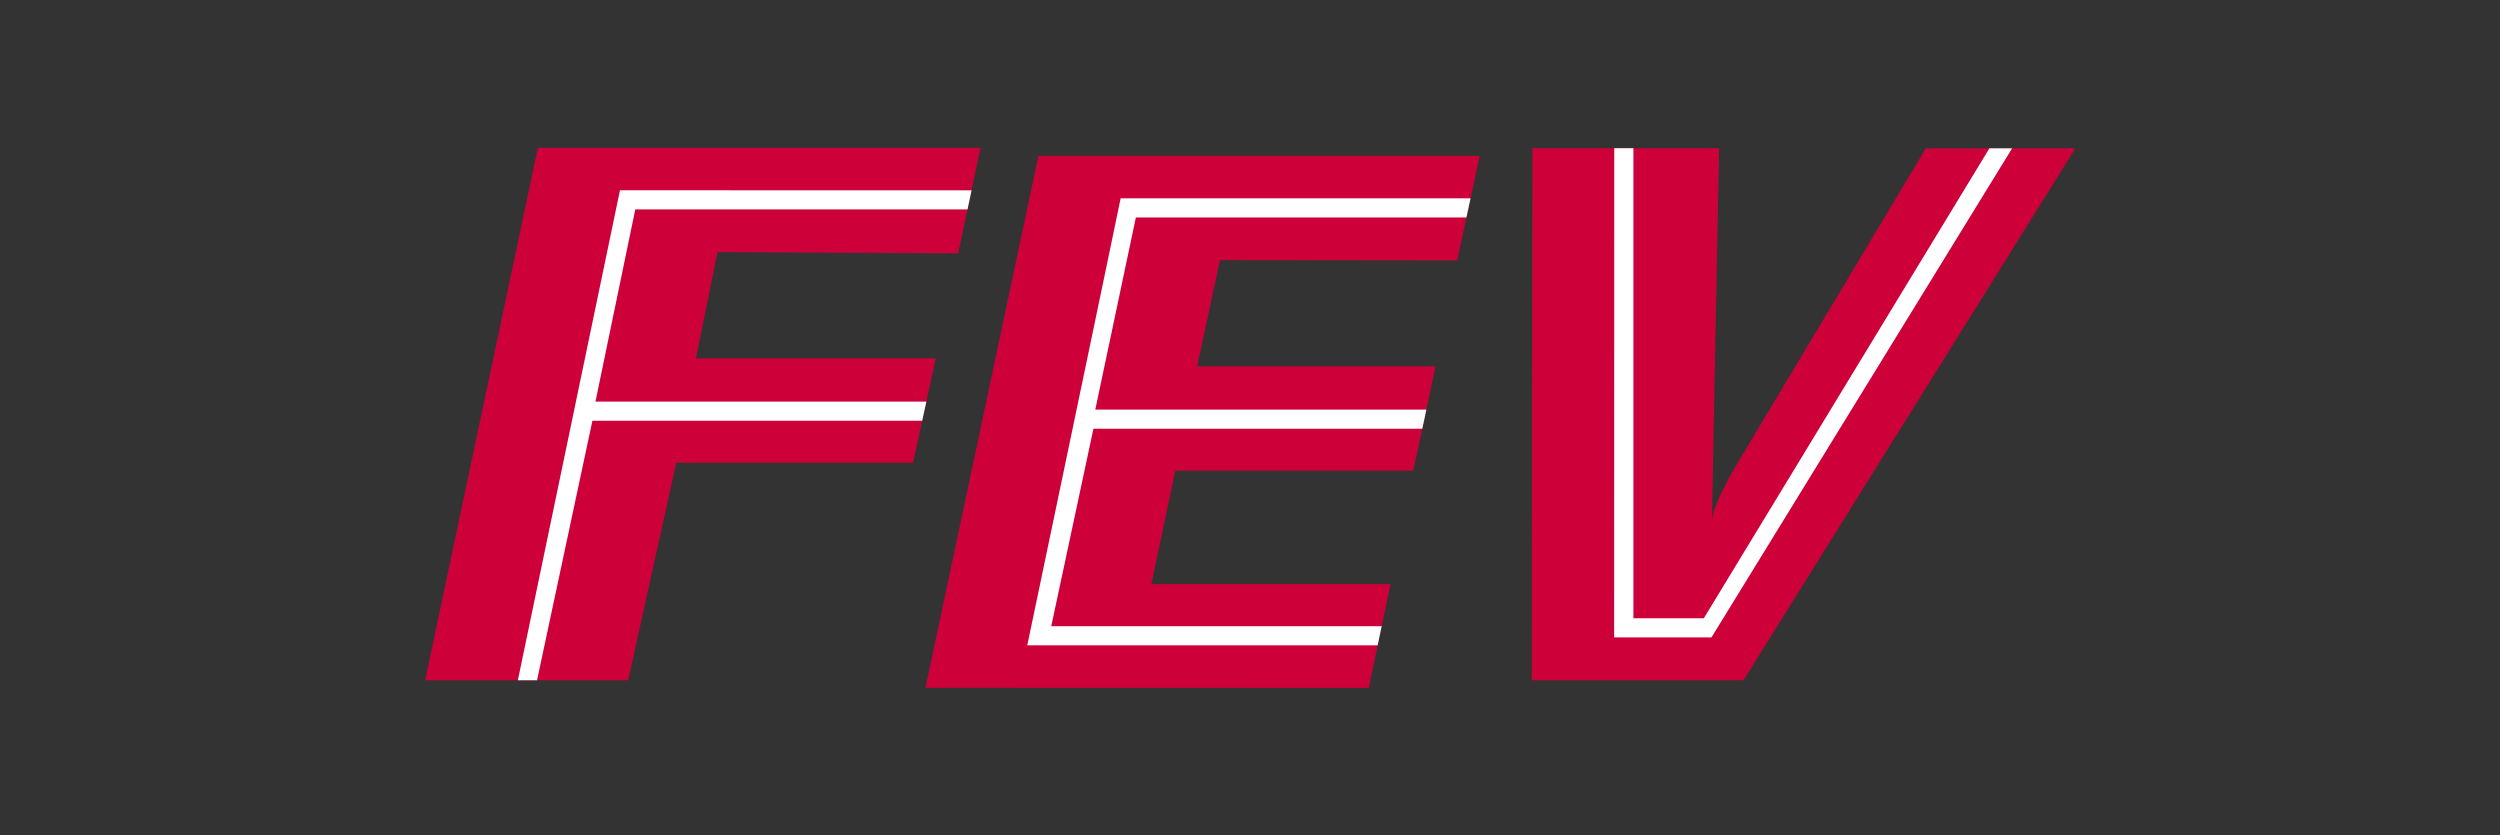 <?xml version="1.0" encoding="iso-8859-1"?>
<!-- Created with Inkscape (http://www.inkscape.org/) -->
<svg height="239.173" id="svg11878" version="1.1" viewBox="-178.937 -59.793 1073.622 358.76" width="715.748" xmlns="http://www.w3.org/2000/svg" xmlns:cc="http://creativecommons.org/ns#" xmlns:dc="http://purl.org/dc/elements/1.1/" xmlns:rdf="http://www.w3.org/1999/02/22-rdf-syntax-ns#" xmlns:svg="http://www.w3.org/2000/svg">
	
	
  
	
	<rect x="-178.937" y="-59.793" width="1073.622" height="358.76" fill="#333333" stroke="none"/>
	
	
  
	
	<defs id="defs11880">
		
		
    
		
		<clipPath id="clipPath10082">
			
			
      
			
			<path animation_id="0" d="m 481.076,21.363 6.486,30.621 25.457,0 -1.288,-6.069 -13.844,0.07 -1.233,-6.109 13.787,0 -1.303,-5.999 -13.618,0 -2.768,-12.514 -11.676,0" id="path10084"/>
			
			
    
		
		</clipPath>
		
		
    
		
		<clipPath id="clipPath10070">
			
			
      
			
			<path animation_id="1" d="m 537.89,33.42 -13.668,-0.001 -1.383,-6.524 13.755,-0.002 c 10e-4,-0.023 -1.255,-5.971 -1.255,-5.971 l -25.489,0.007 6.495,30.592 25.379,0 -1.298,-6.013 -13.638,0.016 -1.316,-6.108 13.708,0.001 c 0,0 -1.254,-5.997 -1.29,-5.997" id="path10072"/>
			
			
    
		
		</clipPath>
		
		
    
		
		<clipPath id="clipPath10058">
			
			
      
			
			<path animation_id="2" d="m 544.752,51.963 10.74,0 -0.418,-21.53 c 0,0 -0.198,0.616 1.564,3.567 0.016,0.027 10.739,17.953 10.739,17.953 l 8.6,0 -19.085,-30.59 -12.177,0 0.037,30.6" id="path10060"/>
			
			
    
		
		</clipPath>
		
		
  
	
	</defs>
	
	
  
	
	
	
  
	
	<g id="layer1" transform="translate(-52.115,-384.03)">
		
		
    
		
		<g id="g11927" transform="matrix(5.974,0,0,5.974,-5478.57,-4025.055)">
			
			
      
			
			<path animation_id="3" d="m 1005.996,738.689 13.425,0 -0.522,26.913 c 0,0 -0.247,-0.77 1.955,-4.459 0.02,-0.034 13.424,-22.441 13.424,-22.441 l 10.75,0 -23.856,38.237 -15.221,0 0.046,-38.25" id="path10052" style="fill:#ce0039;fill-opacity:1;fill-rule:evenodd;stroke:none"/>
			
			
      
			
			<g id="g10054" transform="matrix(1.25,0,0,-1.25,325.056,803.643)">
				
				
        
				
				<g clip-path="url(#clipPath10058)" id="g10056">
					
					
          
					
					<path animation_id="4" d="m 549.462,52.362 1.101,0 0,-27.433 4.049,0 16.683,27.452 1.364,0.088 -17.607,-28.641 -5.598,0 0.008,28.534" id="path10062" style="fill:#ffffff;fill-opacity:1;fill-rule:nonzero;stroke:none"/>
					
					
        
				
				</g>
				
				
      
			
			</g>
			
			
      
			
			<path animation_id="5" d="m 997.419,761.868 -17.085,10e-4 -1.729,8.155 17.194,0.002 c 10e-4,0.029 -1.569,7.464 -1.569,7.464 l -31.861,-0.009 8.119,-38.24 31.724,0 -1.623,7.516 -17.048,-0.02 -1.645,7.635 17.135,-10e-4 c 0,0 -1.567,7.496 -1.613,7.496" id="path10064" style="fill:#ce0039;fill-opacity:1;fill-rule:nonzero;stroke:none"/>
			
			
      
			
			<g id="g10066" transform="matrix(1.25,0,0,-1.25,325.056,803.643)">
				
				
        
				
				<g clip-path="url(#clipPath10070)" id="g10068">
					
					
          
					
					<path animation_id="6" d="m 539.324,36.931 -19.707,-10e-4 2.333,11.049 20.976,0 0.22,1.101 -22.072,0 c 0.002,-0.053 -5.369,-25.707 -5.369,-25.707 l 22.049,0 0.22,1.101 -20.89,0 2.427,11.356 19.548,0 0.265,1.101" id="path10074" style="fill:#ffffff;fill-opacity:1;fill-rule:nonzero;stroke:none"/>
					
					
        
				
				</g>
				
				
      
			
			</g>
			
			
      
			
			<path animation_id="7" d="m 926.401,776.939 8.107,-38.276 31.821,0 -1.61,7.586 -17.305,-0.087 -1.541,7.636 17.234,0 -1.629,7.499 -17.023,0 -3.46,15.643 -14.595,0" id="path10076" style="fill:#ce0039;fill-opacity:1;fill-rule:nonzero;stroke:none"/>
			
			
      
			
			<g id="g10078" transform="matrix(1.25,0,0,-1.25,325.056,803.643)">
				
				
        
				
				<g clip-path="url(#clipPath10082)" id="g10080">
					
					
          
					
					<path animation_id="8" d="m 514.065,49.539 -21.784,0.003 -5.983,-28.708 1.101,0 3.297,15.455 19.411,0 0.269,1.1 -19.504,0 2.29,11.052 20.738,0 0.165,1.098" id="path10086" style="fill:#ffffff;fill-opacity:1;fill-rule:nonzero;stroke:none"/>
					
					
        
				
				</g>
				
				
      
			
			</g>
			
			
    
		
		</g>
		
		
  
	
	</g>
	
	


</svg>
